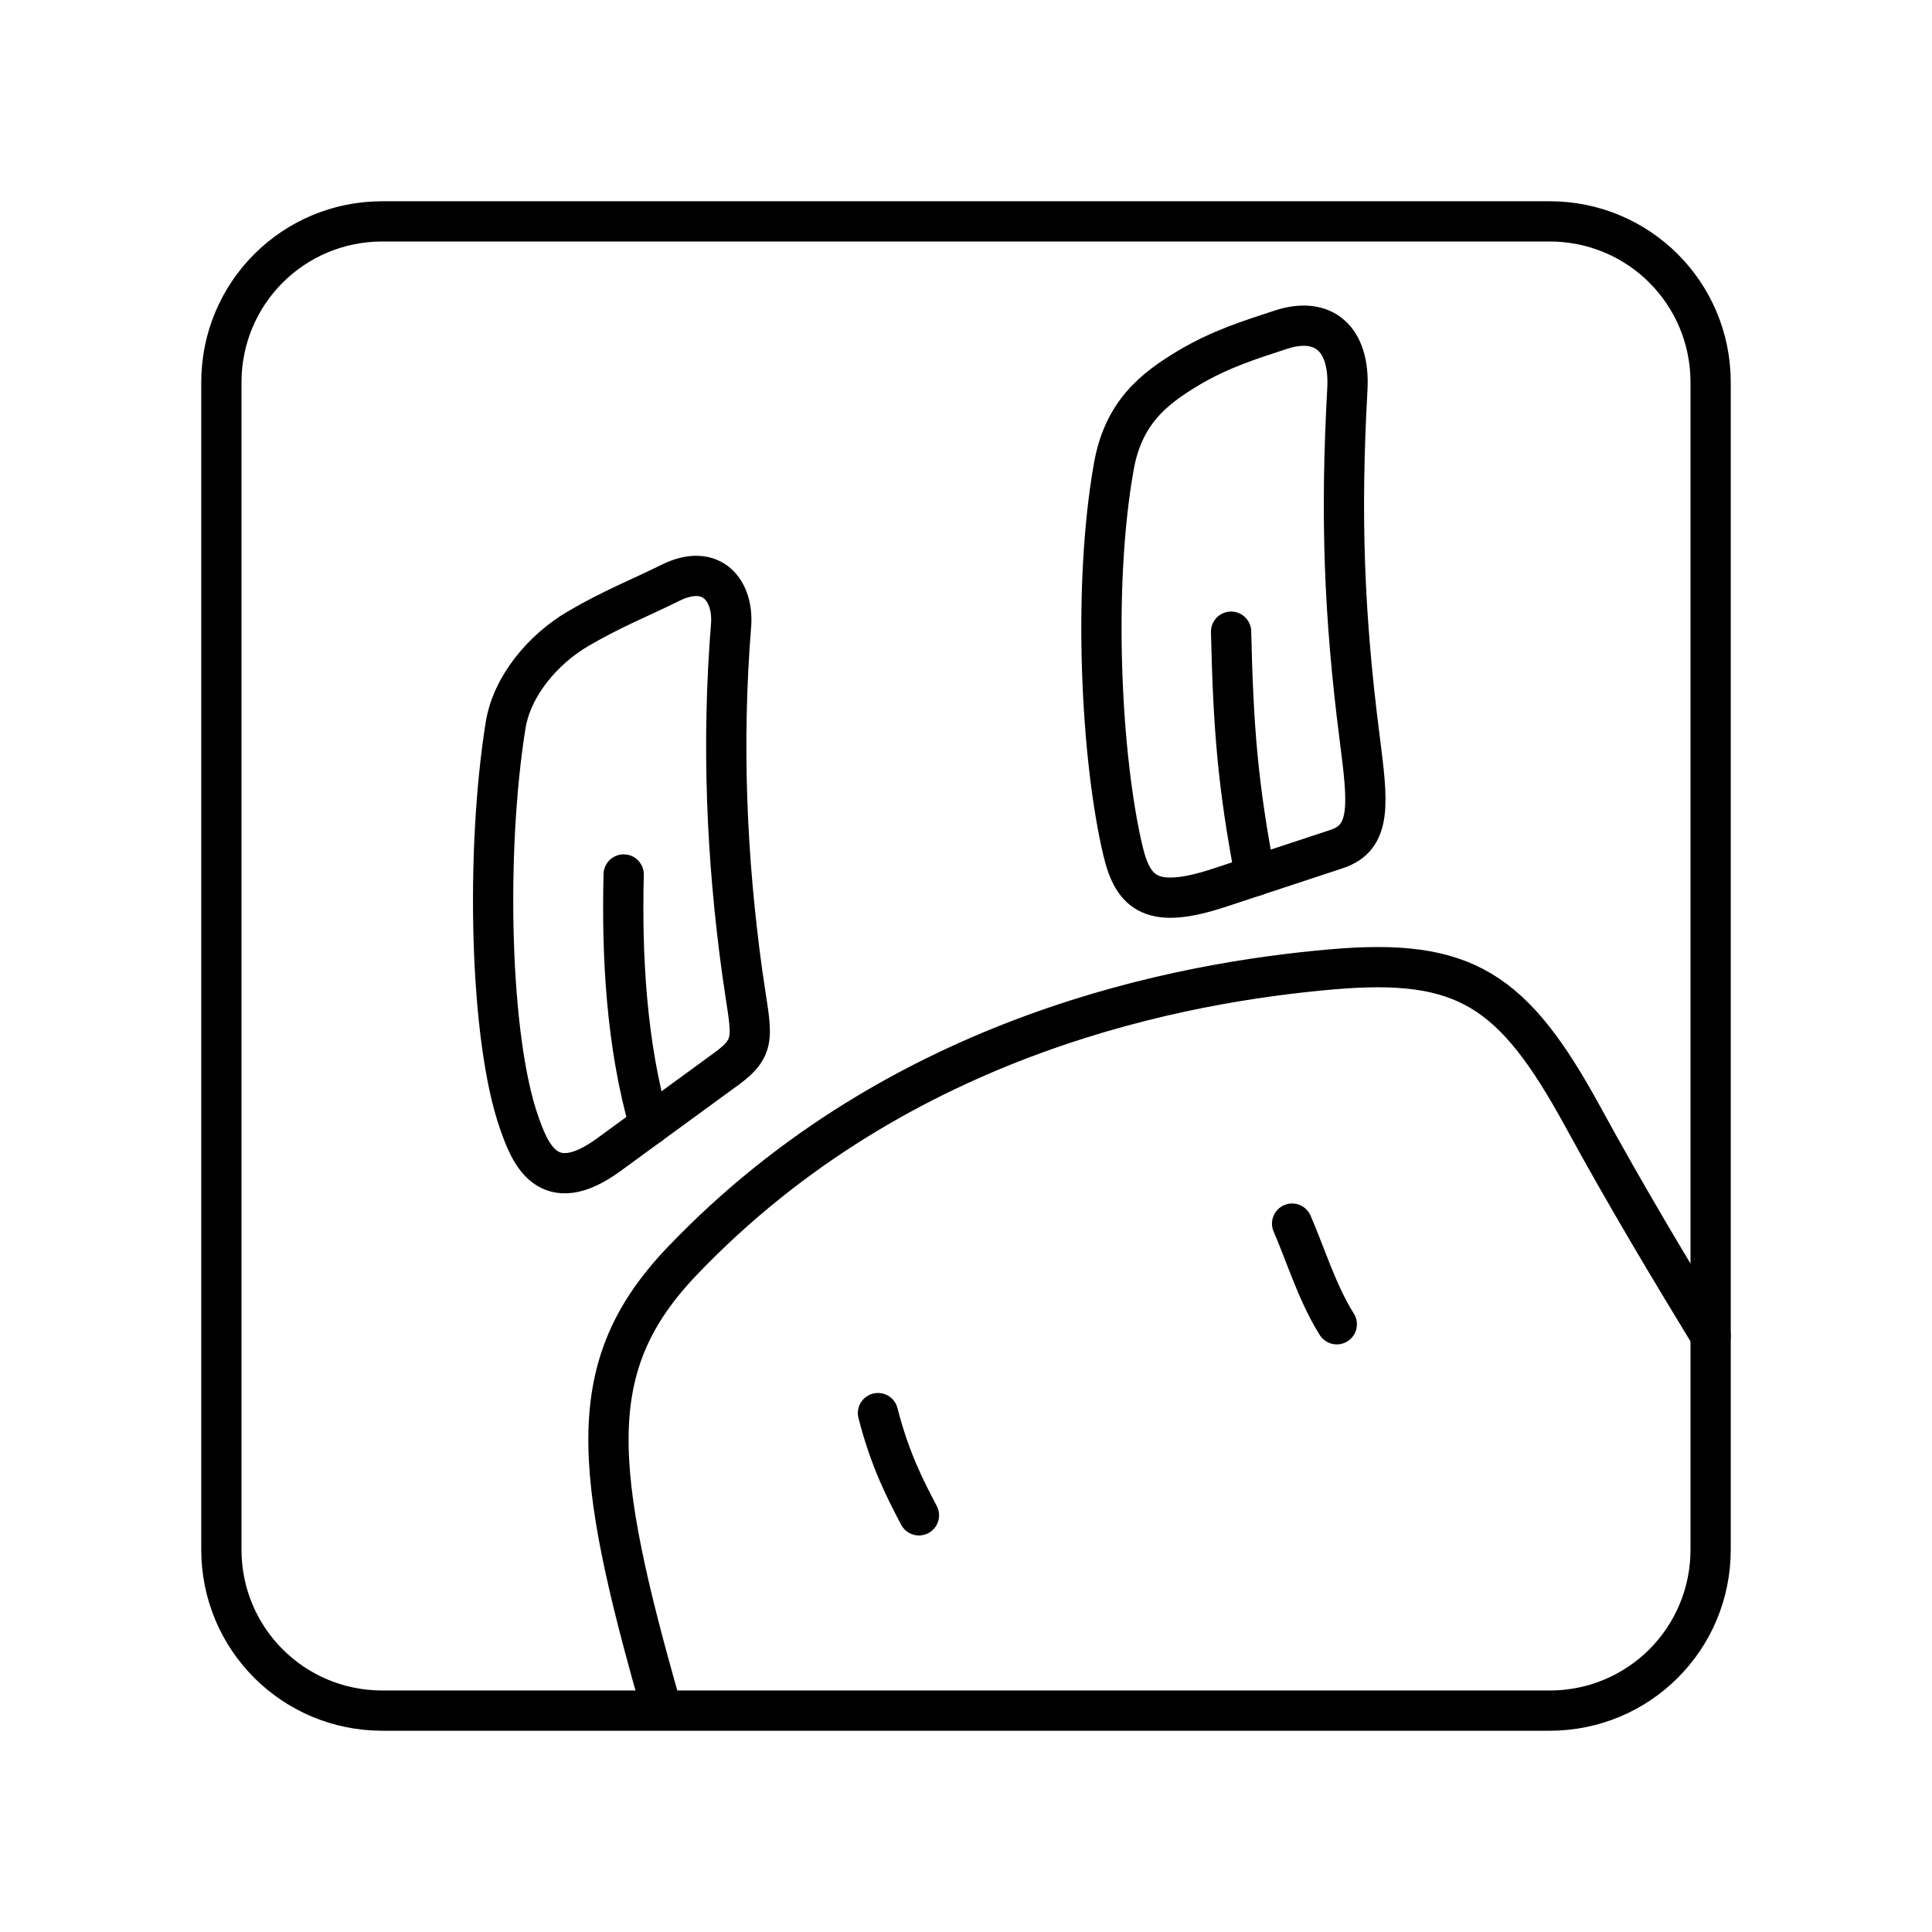 <svg xmlns="http://www.w3.org/2000/svg" xmlns:xlink="http://www.w3.org/1999/xlink" width="48" height="48" viewBox="0 0 48 48"><path fill="none" stroke="currentColor" stroke-linecap="round" stroke-linejoin="round" d="M9.5 5.5h29c2.216 0 4 1.784 4 4v29c0 2.216-1.784 4-4 4h-29c-2.216 0-4-1.784-4-4v-29c0-2.216 1.784-4 4-4"/><g fill="none" stroke="currentColor" stroke-linecap="round" stroke-linejoin="round"><path d="M21.813 35.108c.297 1.16.679 1.895 1.018 2.54m9.271-7.248c.339.78.628 1.737 1.11 2.501"/><path d="M16.443 42.478c-1.72-6.016-1.98-8.545.504-11.146c5.436-5.694 12.51-6.933 16.149-7.249c3.288-.285 4.5.495 6.223 3.65c1.09 1.997 2.138 3.74 3.181 5.454"/></g><g fill="none" stroke="currentColor" stroke-linecap="round" stroke-linejoin="round"><path d="m18.036 26.563l-2.912 2.126c-1.531 1.119-1.968-.07-2.22-.782c-.748-2.106-.84-6.786-.343-9.883c.158-.986.934-1.893 1.794-2.399c.843-.496 1.531-.763 2.297-1.143c1.043-.518 1.58.207 1.511 1.057c-.233 2.904-.117 5.758.277 8.615c.217 1.573.408 1.816-.404 2.41"/><path d="M15.495 21.726c-.05 2.03.067 4.234.641 6.226"/></g><g fill="none" stroke="currentColor" stroke-linecap="round" stroke-linejoin="round"><path d="m33.208 21.095l-2.912.96c-1.668.551-2.14.152-2.393-.904c-.547-2.29-.766-6.558-.23-9.563c.238-1.338.993-1.931 1.854-2.446c.784-.468 1.531-.7 2.296-.951c1.043-.342 1.723.207 1.652 1.48c-.172 3.097-.09 5.58.305 8.662c.206 1.611.312 2.47-.572 2.762"/><path d="M30.586 15.694c.056 2.44.173 3.84.597 6.07"/></g></svg>